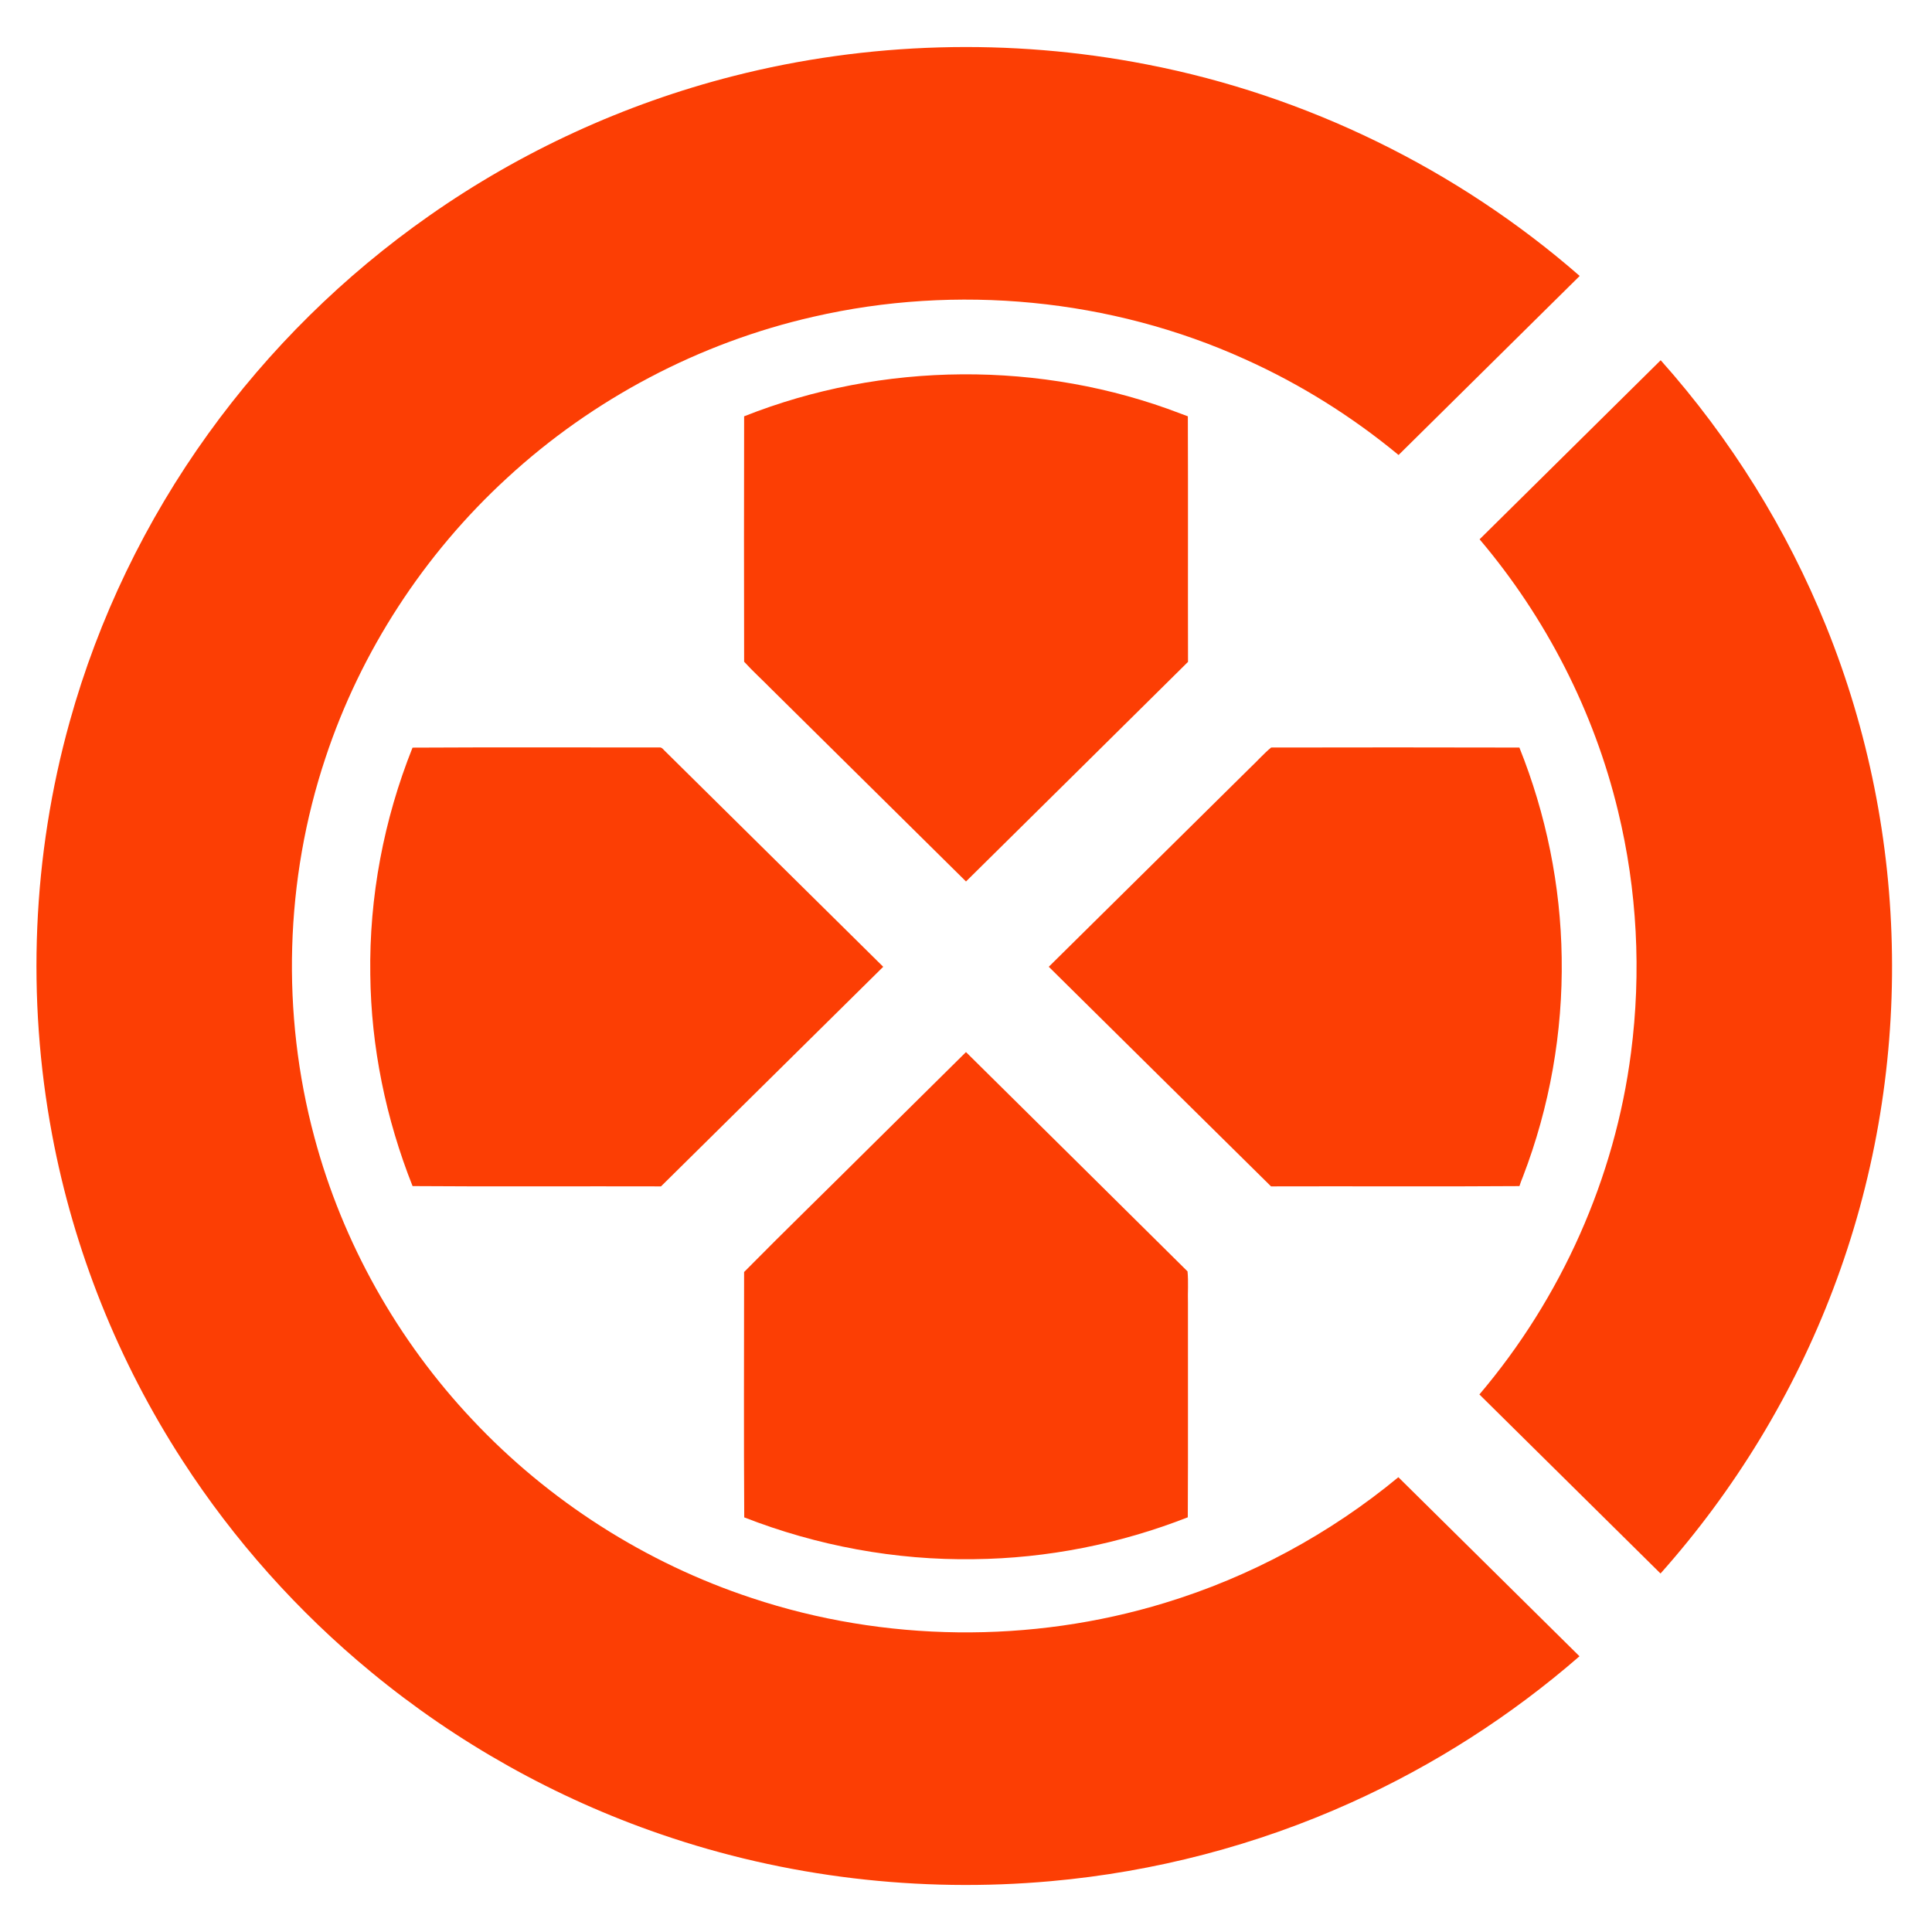 <?xml version="1.0" encoding="UTF-8" standalone="no" ?>
<!DOCTYPE svg PUBLIC "-//W3C//DTD SVG 1.1//EN" "http://www.w3.org/Graphics/SVG/1.1/DTD/svg11.dtd">
<svg xmlns="http://www.w3.org/2000/svg" xmlns:xlink="http://www.w3.org/1999/xlink" version="1.1" width="1080" height="1080" viewBox="0 0 1080 1080" xml:space="preserve">
<desc>Created with Fabric.js 5.2.4</desc>
<defs>
</defs>
<rect x="0" y="0" width="100%" height="100%" fill="transparent"></rect>
<g transform="matrix(1 0 0 1 540 540)" id="8a003e16-af72-4dc7-91a4-14a5162fc560"  >
<rect style="stroke: none; stroke-width: 1; stroke-dasharray: none; stroke-linecap: butt; stroke-dashoffset: 0; stroke-linejoin: miter; stroke-miterlimit: 4; fill: rgb(255,255,255); fill-rule: nonzero; opacity: 1; visibility: hidden;" vector-effect="non-scaling-stroke"  x="-540" y="-540" rx="0" ry="0" width="1080" height="1080" />
</g>
<g transform="matrix(1 0 0 1 540 540)" id="9ccc3a21-eac5-4b05-abd6-67dc23779e84"  >
</g>
<g transform="matrix(0.88 0 0 0.87 451.72 540)"  >
<path style="stroke: none; stroke-width: 0; stroke-dasharray: none; stroke-linecap: butt; stroke-dashoffset: 0; stroke-linejoin: miter; stroke-miterlimit: 4; fill: rgb(252,62,4); fill-rule: nonzero; opacity: 1;" vector-effect="non-scaling-stroke"  transform=" translate(-1399.69, -904.91)" d="M 1352.09 333.13 C 1437.65 311.04 1528.16 308.52 1614.85 325.62 C 1716.41 345.5 1812.29 393.05 1889.85 461.53 C 1851.49 499.87 1813.15 538.24 1774.79 576.57 C 1745.18 551.81 1712.28 530.96 1677.12 514.99 C 1592.06 476.03 1494.06 466.57 1403 487.76 C 1330.53 504.43 1262.76 540.68 1208.42 591.39 C 1155.67 640.36 1115.48 702.8 1093.1 771.23 C 1067.3 849.55 1064.93 935.36 1086.11 1015.03 C 1103.95 1082.55 1138.85 1145.41 1186.46 1196.46 C 1234.87 1248.62 1296.45 1288.51 1363.98 1311.03 C 1448.21 1339.36 1541.31 1340.4 1626.21 1314.17 C 1680.43 1297.51 1731.16 1269.76 1774.66 1233.38 C 1813.02 1271.73 1851.37 1310.08 1889.72 1348.43 C 1846.28 1386.66 1797.21 1418.48 1744.55 1442.48 C 1684.47 1469.91 1619.7 1487.01 1553.92 1492.94 C 1470.42 1500.54 1385.29 1490.39 1306.1 1462.77 C 1239.21 1439.56 1176.64 1404.06 1122.28 1358.71 C 1075.63 1319.85 1034.98 1273.8 1002.27 1222.65 C 961.51 1159.03 933.17 1087.49 919.45 1013.18 C 903.19 925.41 906.92 833.95 930.66 747.88 C 948.86 681.65 978.88 618.7 1018.75 562.78 C 1057.24 508.72 1104.87 461.19 1159.03 422.84 C 1217.22 381.54 1282.98 350.94 1352.09 333.13 z" stroke-linecap="round" />
</g>
<g transform="matrix(0.88 0 0 0.87 942.33 540.49)"  >
<path style="stroke: none; stroke-width: 1; stroke-dasharray: none; stroke-linecap: butt; stroke-dashoffset: 0; stroke-linejoin: miter; stroke-miterlimit: 4; fill: rgb(252,62,4); fill-rule: nonzero; opacity: 1;" vector-effect="non-scaling-stroke"  transform=" translate(-1959.4, -904.98)" d="M 1828.46 630.25 C 1866.8 591.89 1905.18 553.56 1943.5 515.19 C 1987.95 565.61 2023.68 623.7 2048.59 686.13 C 2075.36 753.05 2089.52 824.95 2090.41 897.01 C 2091.43 970.15 2078.82 1043.48 2053.09 1111.96 C 2028.03 1178.89 1990.61 1241.13 1943.39 1294.76 L 1828.34 1179.71 C 1880.43 1117.64 1914.45 1040.56 1924.64 960.13 C 1931.28 908.46 1928.57 855.57 1916.41 804.9 C 1901.18 740.9 1870.68 680.68 1828.46 630.25 z" stroke-linecap="round" />
</g>
<g transform="matrix(0.88 0 0 0.87 540 351)"  >
<path style="stroke: none; stroke-width: 1; stroke-dasharray: none; stroke-linecap: butt; stroke-dashoffset: 0; stroke-linejoin: miter; stroke-miterlimit: 4; fill: rgb(252,62,4); fill-rule: nonzero; opacity: 1;" vector-effect="non-scaling-stroke"  transform=" translate(-1500, -688.37)" d="M 1359.06 552.42 C 1446.87 517.13 1547.97 516.37 1636.2 550.63 C 1637.76 551.24 1639.33 551.83 1640.93 552.42 C 1641.12 605.01 1640.91 657.61 1641.03 710.2 C 1594.08 757.29 1547.02 804.27 1500 851.3 C 1458.78 810.1 1417.58 768.88 1376.37 727.67 C 1370.65 721.76 1364.52 716.19 1359.06 710.09 C 1358.96 657.54 1358.94 604.98 1359.06 552.42 z" stroke-linecap="round" />
</g>
<g transform="matrix(0.88 0 0 0.87 350.34 540.5)"  >
<path style="stroke: none; stroke-width: 1; stroke-dasharray: none; stroke-linecap: butt; stroke-dashoffset: 0; stroke-linejoin: miter; stroke-miterlimit: 4; fill: rgb(252,62,4); fill-rule: nonzero; opacity: 1;" vector-effect="non-scaling-stroke"  transform=" translate(-1283.44, -904.98)" d="M 1147.38 764.1 C 1199.62 763.8 1251.88 764.05 1304.13 763.98 C 1306.02 763.76 1306.96 765.76 1308.25 766.81 C 1354.27 812.86 1400.35 858.85 1446.38 904.91 C 1399.33 951.95 1352.29 999 1305.21 1046.01 C 1252.61 1045.85 1199.99 1046.22 1147.4 1045.82 C 1130.46 1002.61 1121.03 956.41 1120.55 909.97 C 1119.78 860.2 1129.09 810.38 1147.38 764.1 z" stroke-linecap="round" />
</g>
<g transform="matrix(0.88 0 0 0.87 729.65 540.5)"  >
<path style="stroke: none; stroke-width: 1; stroke-dasharray: none; stroke-linecap: butt; stroke-dashoffset: 0; stroke-linejoin: miter; stroke-miterlimit: 4; fill: rgb(252,62,4); fill-rule: nonzero; opacity: 1;" vector-effect="non-scaling-stroke"  transform=" translate(-1716.55, -904.98)" d="M 1681.28 777.29 C 1685.87 772.94 1690.04 768.06 1694.87 764.03 C 1747.43 763.94 1800 763.9 1852.57 764.05 C 1869.57 806.93 1878.82 852.88 1879.44 899.02 C 1880.21 946.94 1871.85 995 1854.8 1039.8 C 1854 1041.78 1853.24 1043.78 1852.6 1045.83 C 1800.01 1046.21 1747.4 1045.84 1694.81 1046.01 C 1647.71 999.02 1600.68 951.95 1553.62 904.9 C 1596.16 862.35 1638.73 819.83 1681.28 777.29 z" stroke-linecap="round" />
</g>
<g transform="matrix(0.88 0 0 0.87 540 729.88)"  >
<path style="stroke: none; stroke-width: 1; stroke-dasharray: none; stroke-linecap: butt; stroke-dashoffset: 0; stroke-linejoin: miter; stroke-miterlimit: 4; fill: rgb(252,62,4); fill-rule: nonzero; opacity: 1;" vector-effect="non-scaling-stroke"  transform=" translate(-1500.01, -1121.47)" d="M 1438.78 1019.79 C 1459.19 999.37 1479.59 978.94 1500 958.53 C 1546.91 1005.5 1593.88 1052.41 1640.73 1099.43 C 1641.38 1106.19 1640.8 1113.14 1641 1119.97 C 1640.93 1165.8 1641.14 1211.63 1640.9 1257.45 C 1597.74 1274.56 1551.48 1283.86 1505.04 1284.36 C 1455.25 1285.14 1405.43 1275.79 1359.14 1257.5 C 1358.83 1204.95 1359.02 1152.39 1359.05 1099.84 C 1385.34 1072.92 1412.25 1046.51 1438.78 1019.79 z" stroke-linecap="round" />
</g>
</svg>